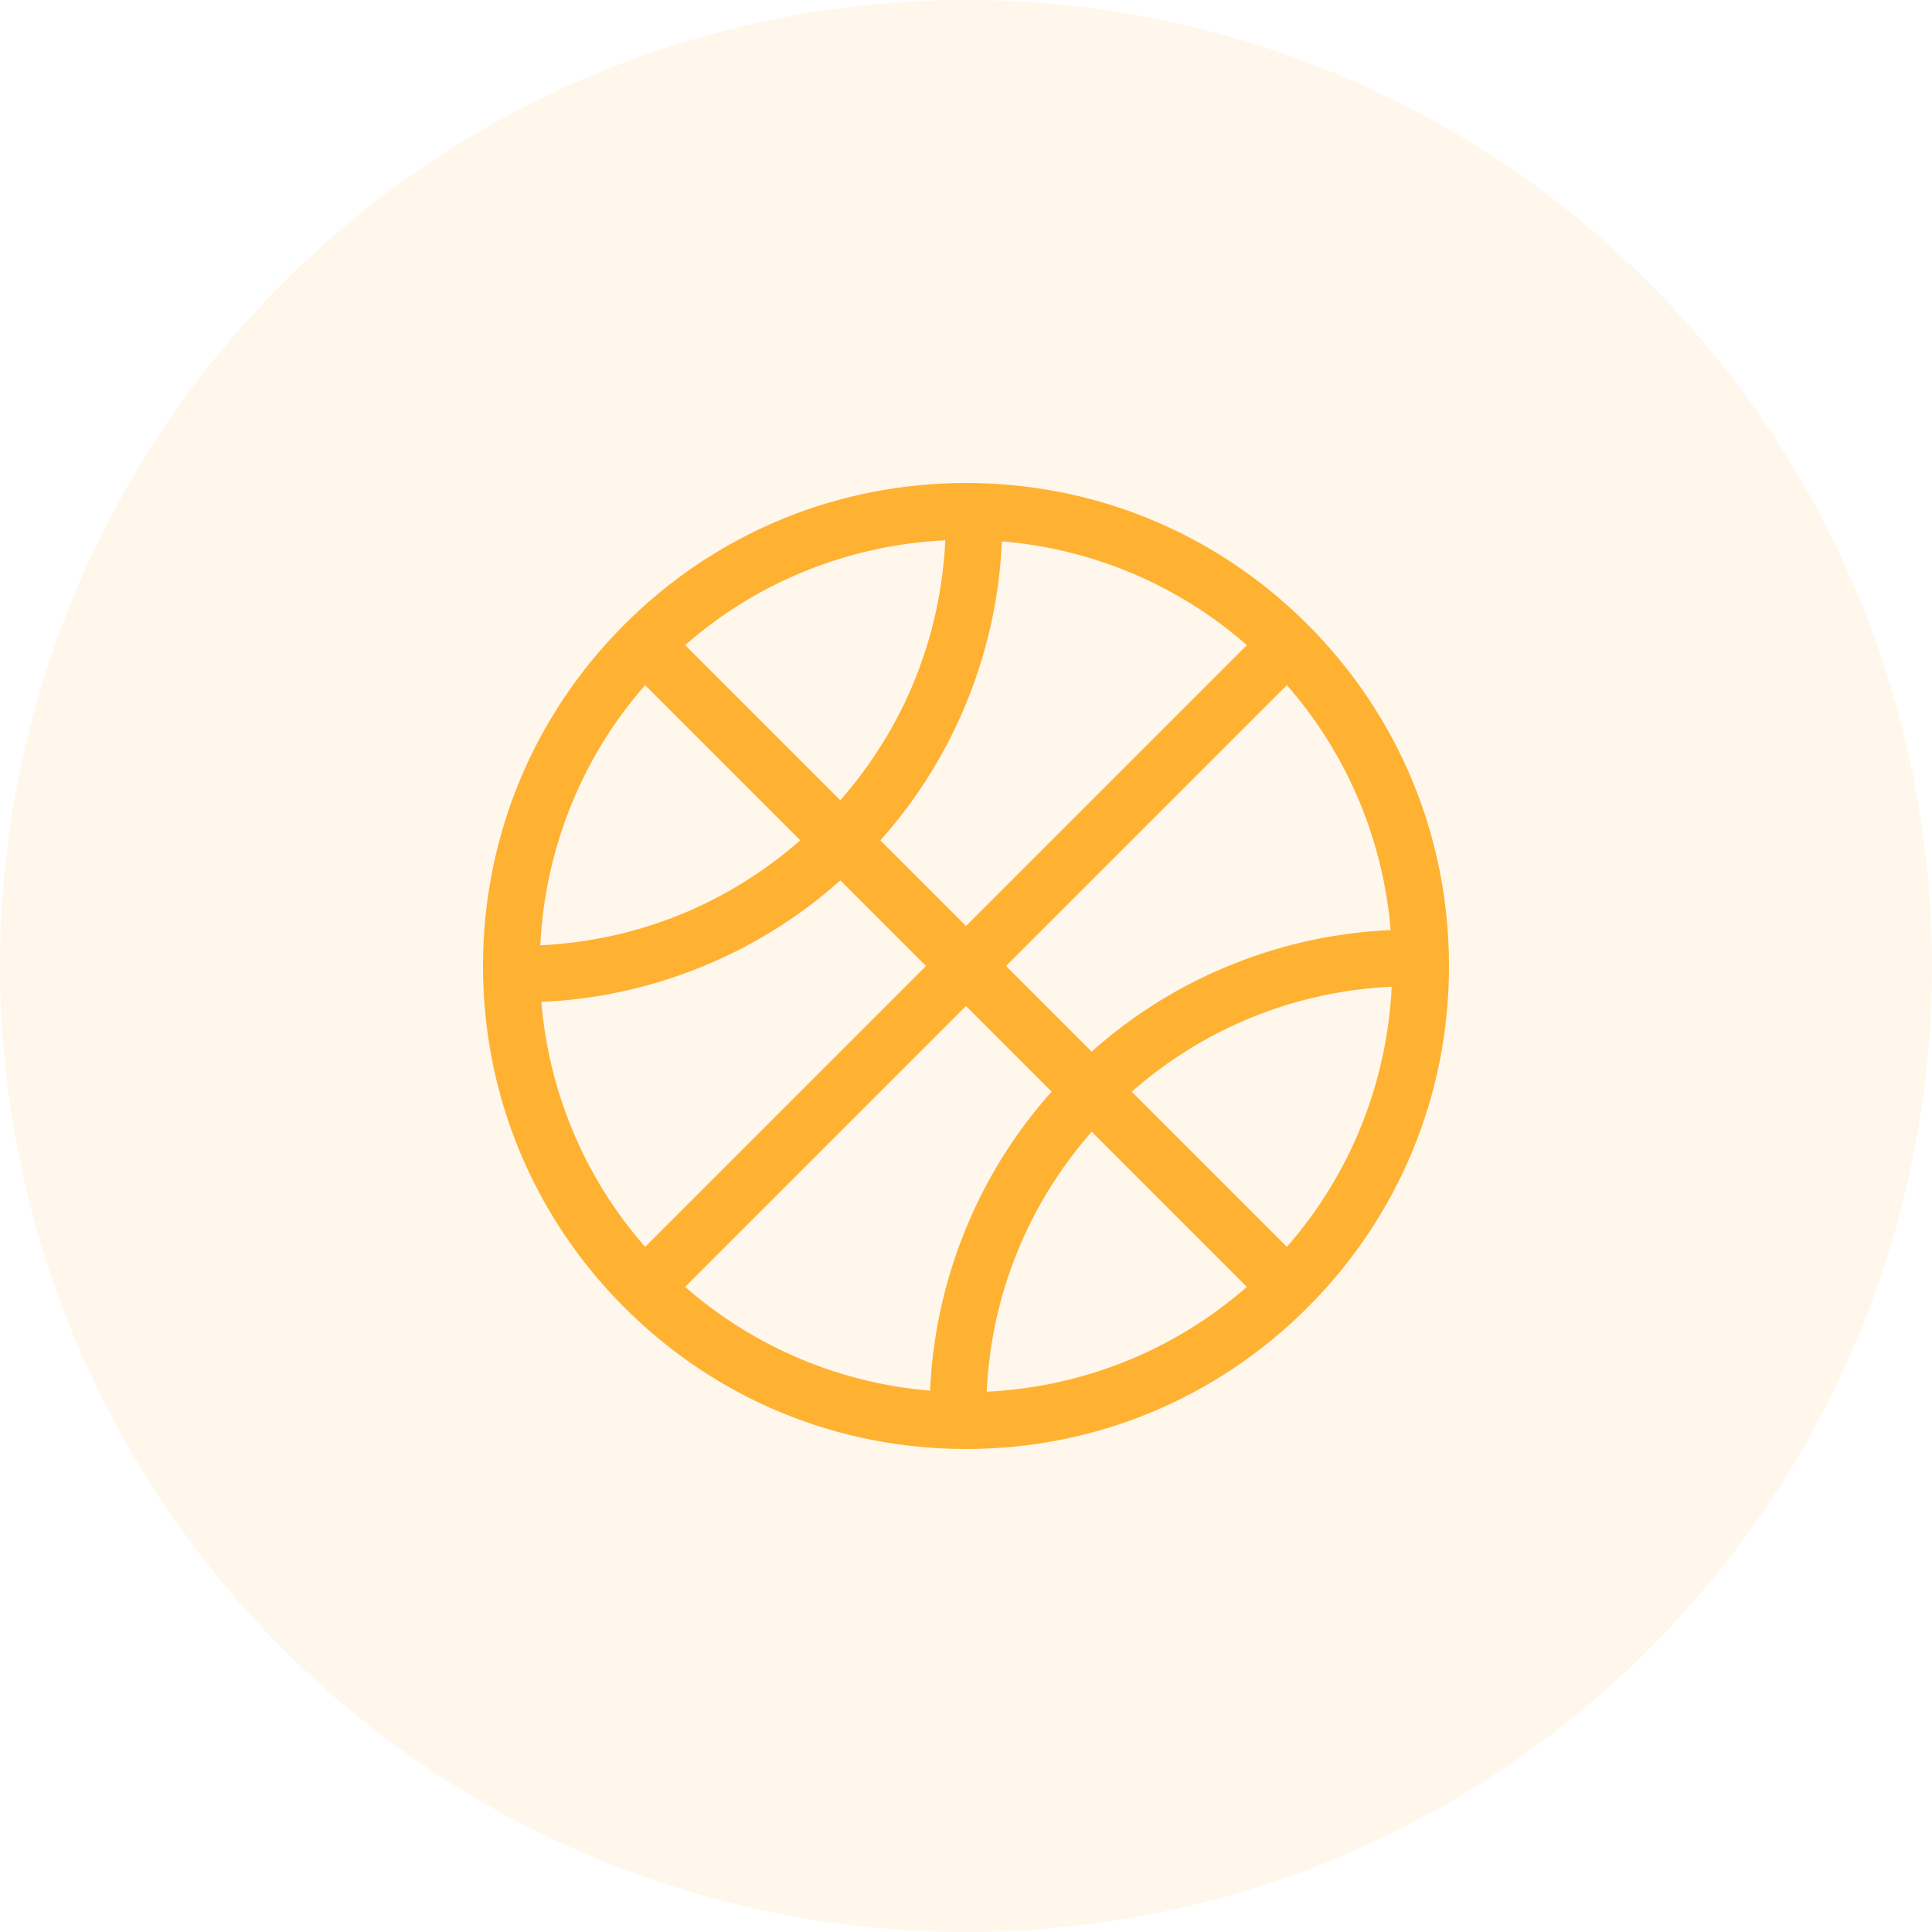 <?xml version="1.0" encoding="UTF-8"?>
<svg width="32px" height="32px" viewBox="0 0 32 32" version="1.1" xmlns="http://www.w3.org/2000/svg" xmlns:xlink="http://www.w3.org/1999/xlink">
    <!-- Generator: Sketch 52.2 (67145) - http://www.bohemiancoding.com/sketch -->
    <title>Group 5 Copy</title>
    <desc>Created with Sketch.</desc>
    <g id="Page-1" stroke="none" stroke-width="1" fill="none" fill-rule="evenodd">
        <g id="Desktop-Copy" transform="translate(-386, -271)" fill="#FFB132">
            <g id="Group-2-Copy" transform="translate(386, 271)">
                <g id="Group-6">
                    <g id="Group-5-Copy">
                        <circle id="Oval" fill-opacity="0.1" cx="16" cy="16" r="16"></circle>
                        <g id="basketball" transform="translate(8, 8)" fill-rule="nonzero">
                            <path d="M13.657,2.343 C12.146,0.832 10.137,0 8,0 C5.863,0 3.854,0.832 2.343,2.343 C0.832,3.854 -2.84217094e-14,5.863 -2.84217094e-14,8 C-2.84217094e-14,10.137 0.832,12.146 2.343,13.657 C3.854,15.168 5.863,16 8,16 C9.068,16 10.105,15.792 11.063,15.395 C12.021,14.998 12.901,14.412 13.657,13.657 C15.168,12.146 16,10.137 16,8 C16,5.863 15.168,3.854 13.657,2.343 Z M10.745,10.082 C11.949,9.025 13.45,8.418 15.051,8.343 C14.976,9.889 14.397,11.416 13.315,12.652 L10.745,10.082 Z M15.034,7.405 L15.034,7.405 C14.146,7.444 13.28,7.629 12.451,7.957 C11.577,8.302 10.782,8.793 10.081,9.418 L8.663,8 L13.315,3.348 C14.338,4.517 14.912,5.945 15.034,7.405 Z M7.957,12.451 C7.629,13.28 7.445,14.146 7.405,15.034 C7.405,15.034 7.405,15.034 7.405,15.034 C5.945,14.912 4.517,14.338 3.348,13.315 L8,8.663 L9.418,10.081 C8.793,10.782 8.302,11.577 7.957,12.451 Z M5.255,5.918 C4.051,6.975 2.55,7.581 0.949,7.657 C1.024,6.11 1.603,4.584 2.685,3.348 L5.255,5.918 Z M3.348,2.685 C4.584,1.602 6.111,1.023 7.657,0.949 C7.582,2.55 6.975,4.051 5.918,5.255 L3.348,2.685 Z M8.043,3.549 C8.371,2.72 8.555,1.853 8.595,0.966 L8.596,0.966 C10.055,1.088 11.483,1.661 12.652,2.685 L8,7.337 L6.582,5.919 C7.207,5.218 7.698,4.423 8.043,3.549 Z M0.966,8.595 C0.966,8.595 0.966,8.595 0.966,8.595 C1.854,8.556 2.72,8.371 3.549,8.043 C4.423,7.698 5.218,7.207 5.919,6.582 L7.337,8 L2.685,12.652 C1.661,11.483 1.088,10.055 0.966,8.595 Z M8.343,15.051 C8.418,13.45 9.025,11.949 10.082,10.745 L12.652,13.315 C11.416,14.397 9.89,14.976 8.343,15.051 Z" id="Shape"></path>
                        </g>
                    </g>
                </g>
            </g>
        </g>
    </g>
</svg>